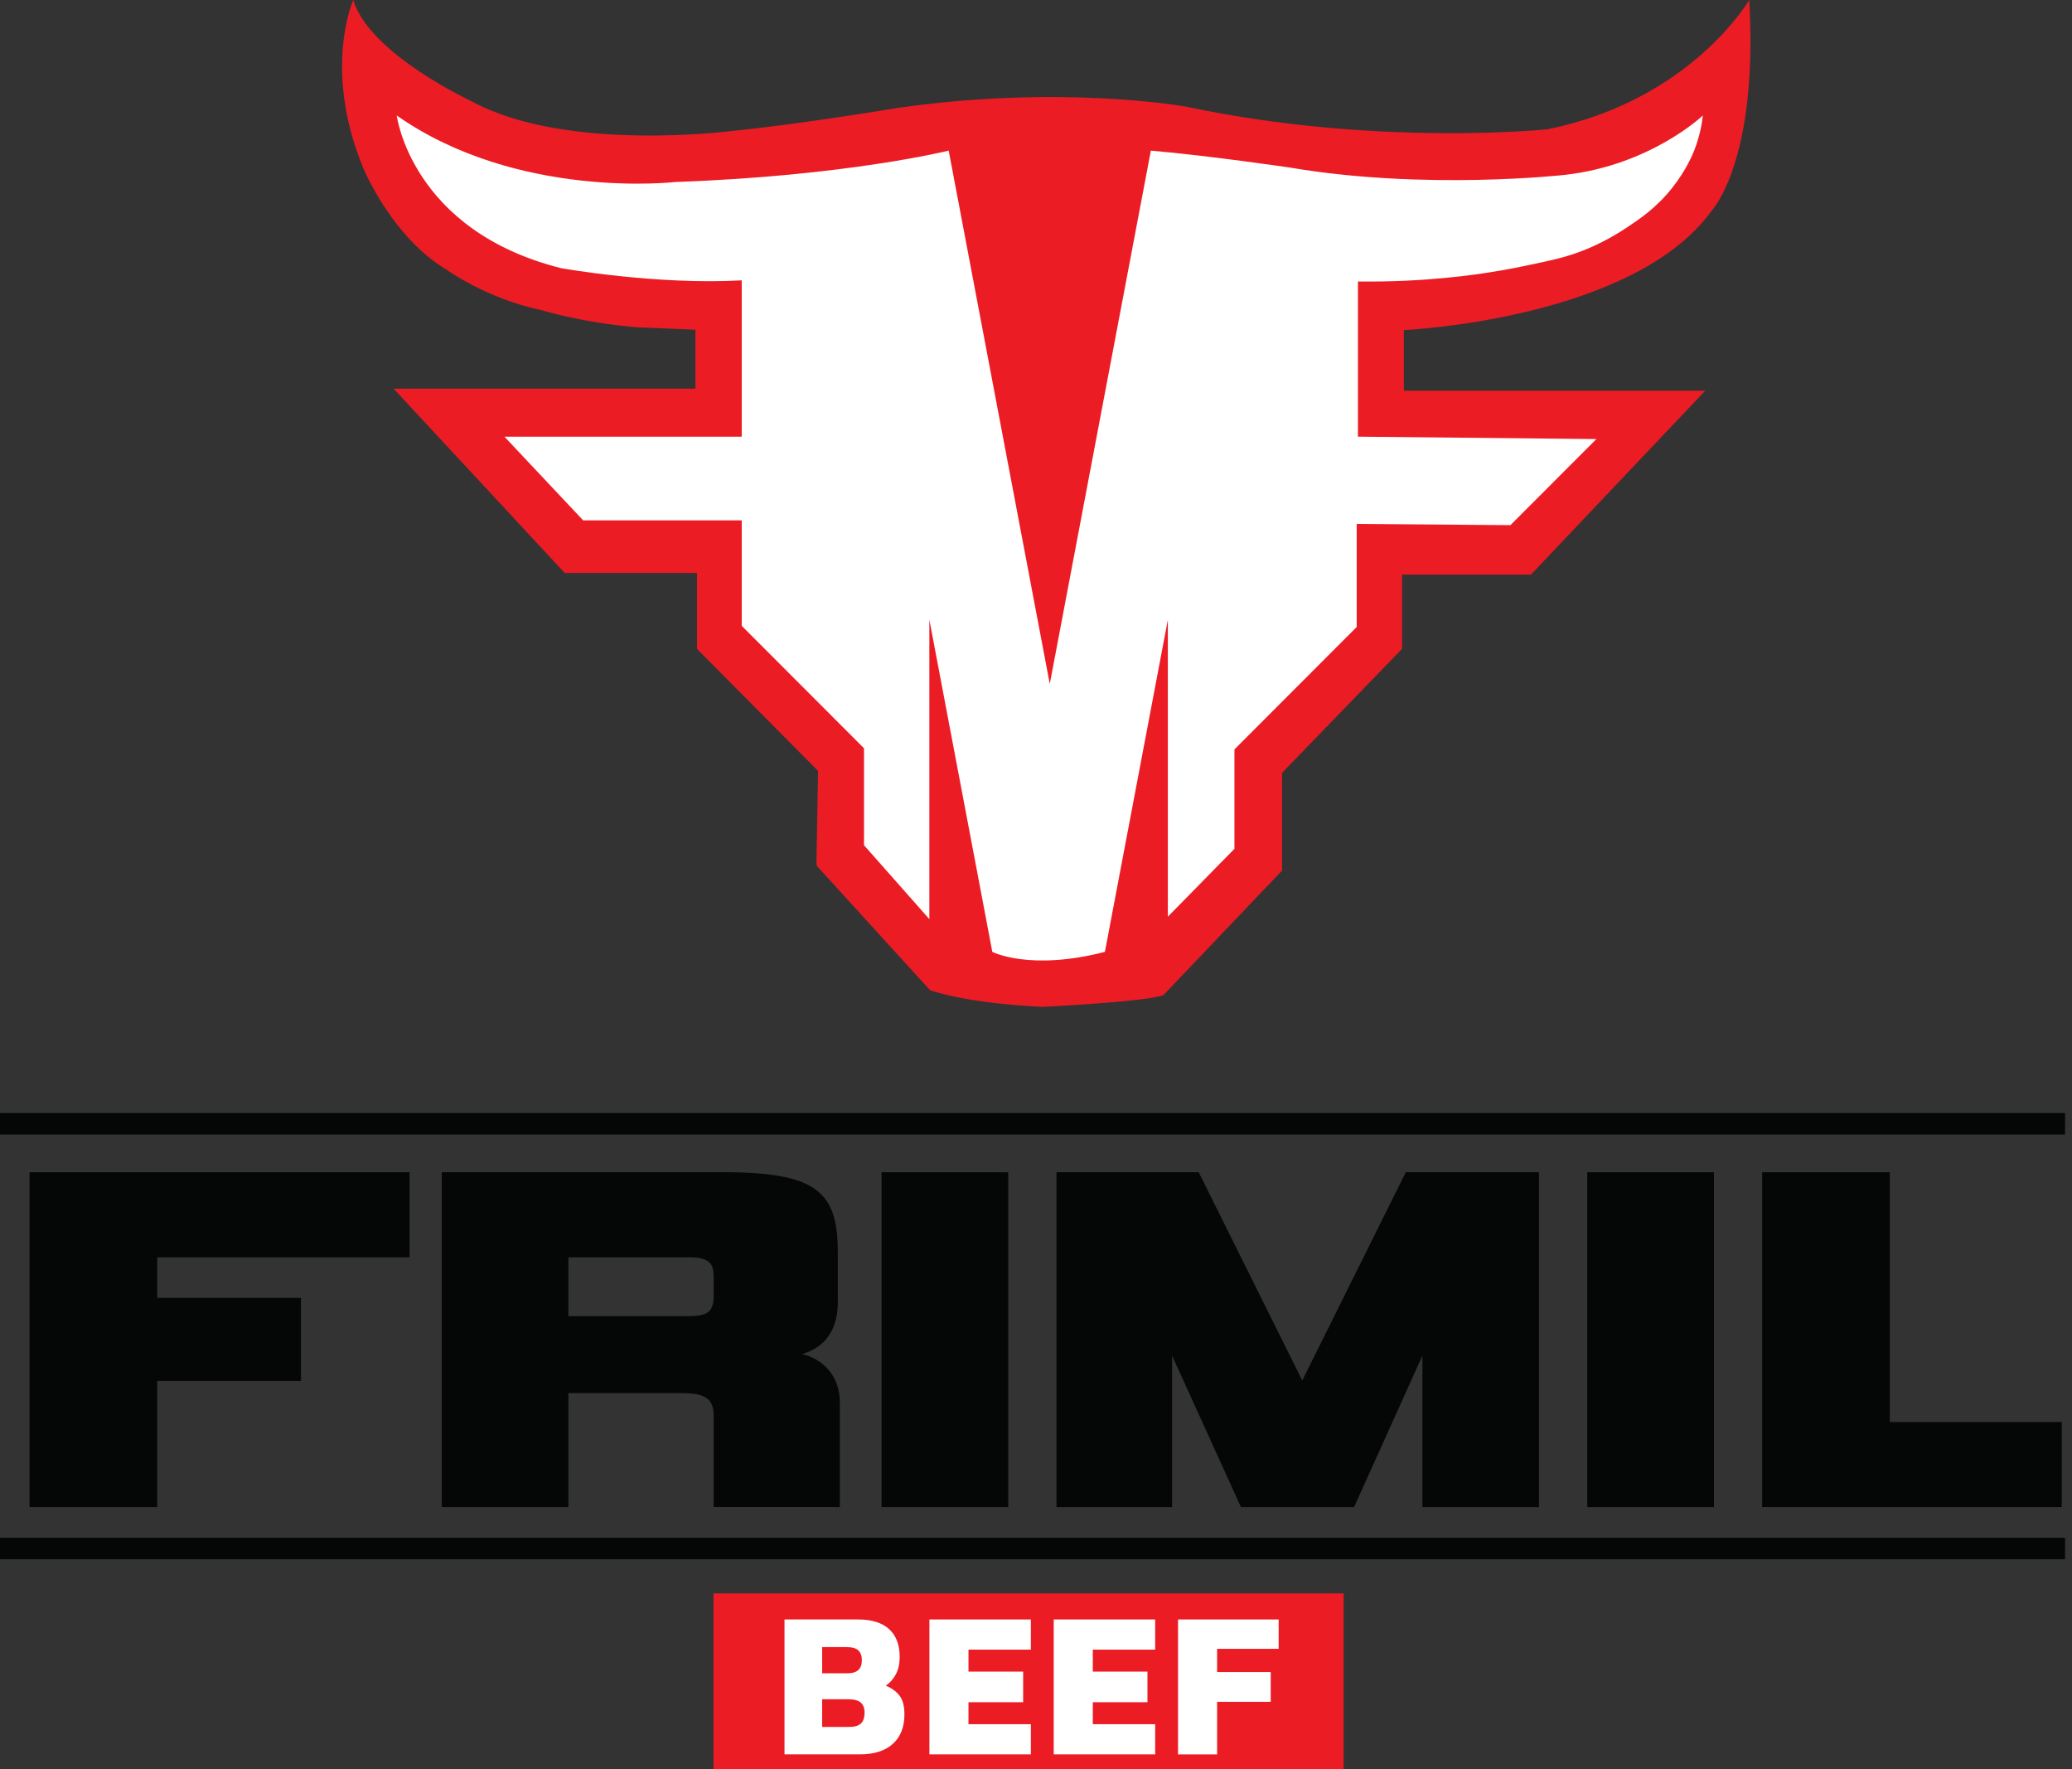 <svg width="212" height="181" viewBox="0 0 212 181" fill="none" xmlns="http://www.w3.org/2000/svg">
<rect x="0" y="0" width="212" height="181" fill="#333333" stroke="none"/>
<path d="M83.57 88.572L95.15 101.284C95.15 101.284 98.554 102.607 106.669 103C106.669 103 117.566 102.462 119.054 101.781L131.176 89.054V79.059L143.451 66.379V58.785H156.641L174.476 39.968H143.637V33.767C143.637 33.767 167.169 32.714 175.179 21.492C175.179 21.492 179.926 16.408 178.976 0C178.976 0 173.032 10.25 158.335 13.226C158.335 13.226 140.831 15.043 121.346 10.91C121.346 10.91 108.63 8.594 91.624 11.076C91.624 11.076 81.718 12.728 74.945 13.392C74.945 13.392 58.02 15.622 48.361 10.416C48.361 10.416 37.791 5.538 36.142 0C36.142 0 33.004 7.028 37.132 17.112C37.132 17.112 40.023 24.221 45.72 27.609C45.72 27.609 49.848 30.585 55.465 31.742C55.465 31.742 59.427 32.981 65.124 33.479L71.153 33.726V39.762H40.274L57.777 58.611H71.318V66.383L83.703 78.864L83.537 88.208L83.578 88.58L83.57 88.572Z" fill="#EC1C25"/>
<path d="M40.593 11.817C40.593 11.817 42.081 23.597 57.438 27.439C57.438 27.439 67.223 29.176 75.891 28.678V44.673H51.615L59.666 53.231H75.891V64.019L88.401 76.545V86.463L95.089 94.025V63.396L101.53 97.373C101.53 97.373 105.371 99.357 113.05 97.373L119.491 63.396V93.774L126.304 86.831V76.662L138.814 64.137V53.595L154.542 53.721L163.336 44.916L138.939 44.669V28.795C142.465 28.84 145.485 28.658 147.867 28.431C152.371 28.002 155.428 27.338 157.943 26.791C159.35 26.484 160.603 26.176 162.127 25.569C162.786 25.306 164.477 24.593 166.462 23.27C167.792 22.379 169.45 21.278 171.055 19.266C172.551 17.391 173.222 15.711 173.364 15.347C173.906 13.946 174.132 12.704 174.229 11.813C174.229 11.813 168.904 16.898 160.11 17.889C160.11 17.889 145.865 19.5 131.997 17.144C131.997 17.144 123.574 15.906 117.752 15.408L107.409 69.966L97.066 15.408C97.066 15.408 86.663 17.999 69.074 18.618C69.074 18.618 52.974 20.492 40.589 11.813L40.593 11.817Z" fill="white"/>
<path d="M16.086 141.272V154.176H3.022V119.915H41.904V128.623H16.086V132.769H30.796V141.268H16.086V141.272Z" fill="#050707"/>
<path d="M73.02 154.175V144.844C73.02 143.289 72.401 142.511 69.831 142.511H58.157V154.172H45.197V119.911H73.945C83.613 119.911 85.721 121.932 85.721 128.099V133.23C85.721 136.237 84.231 137.896 82.069 138.516C84.075 138.982 85.927 140.641 85.927 143.439V154.168H73.02V154.175ZM73.02 130.643C73.02 129.346 72.661 128.622 70.552 128.622H58.157V134.635H70.552C72.814 134.635 73.02 133.858 73.02 132.302V130.643Z" fill="#050707"/>
<path d="M90.198 154.175V119.915H103.158V154.175H90.198Z" fill="#050707"/>
<path d="M145.535 154.175V138.677L138.541 154.175H126.971L119.923 138.677V154.175H108.094V119.915H122.647L133.243 141.218L143.835 119.915H157.464V154.175H145.531H145.535Z" fill="#050707"/>
<path d="M162.403 154.175V119.915H175.364V154.175H162.403Z" fill="#050707"/>
<path d="M180.299 154.175V119.915H193.363V145.468H210.953V154.175H180.303H180.299Z" fill="#050707"/>
<path d="M211.29 113.863H0V116.059H211.29V113.863Z" fill="#050707"/>
<path d="M211.29 157.311H0V159.507H211.29V157.311Z" fill="#050707"/>
<path d="M137.476 163.001H73V181H137.476V163.001Z" fill="#EC1C25"/>
<path d="M80.268 179.47V165.667H87.799C89.189 165.667 90.245 165.997 90.967 166.652C91.689 167.308 92.051 168.254 92.051 169.483C92.051 170.196 91.92 170.798 91.657 171.282C91.394 171.769 91.049 172.153 90.626 172.439C91.205 172.669 91.671 173.002 92.019 173.436C92.368 173.873 92.538 174.518 92.538 175.374C92.538 176.675 92.14 177.682 91.347 178.395C90.555 179.112 89.427 179.466 87.966 179.466H80.268V179.47ZM84.119 171.174H86.714C87.692 171.174 88.183 170.73 88.183 169.845C88.183 169.401 88.066 169.067 87.831 168.838C87.596 168.609 87.191 168.494 86.608 168.494H84.119V171.174ZM84.119 176.661H86.885C87.425 176.661 87.82 176.546 88.076 176.317C88.332 176.087 88.46 175.711 88.46 175.181C88.46 174.736 88.332 174.403 88.076 174.174C87.82 173.944 87.393 173.83 86.8 173.83H84.119V176.661Z" fill="white"/>
<path d="M95.095 179.47V165.667H105.474V168.752H99.092V171.002H104.685V174.131H99.092V176.381H105.474V179.466H95.095V179.47Z" fill="white"/>
<path d="M107.814 179.47V165.667H118.193V168.752H111.811V171.002H117.404V174.131H111.811V176.381H118.193V179.466H107.814V179.47Z" fill="white"/>
<path d="M120.533 179.47V165.667H130.827V168.67H124.529V171.049H130.016V174.091H124.529V179.47H120.529H120.533Z" fill="white"/>
</svg>
